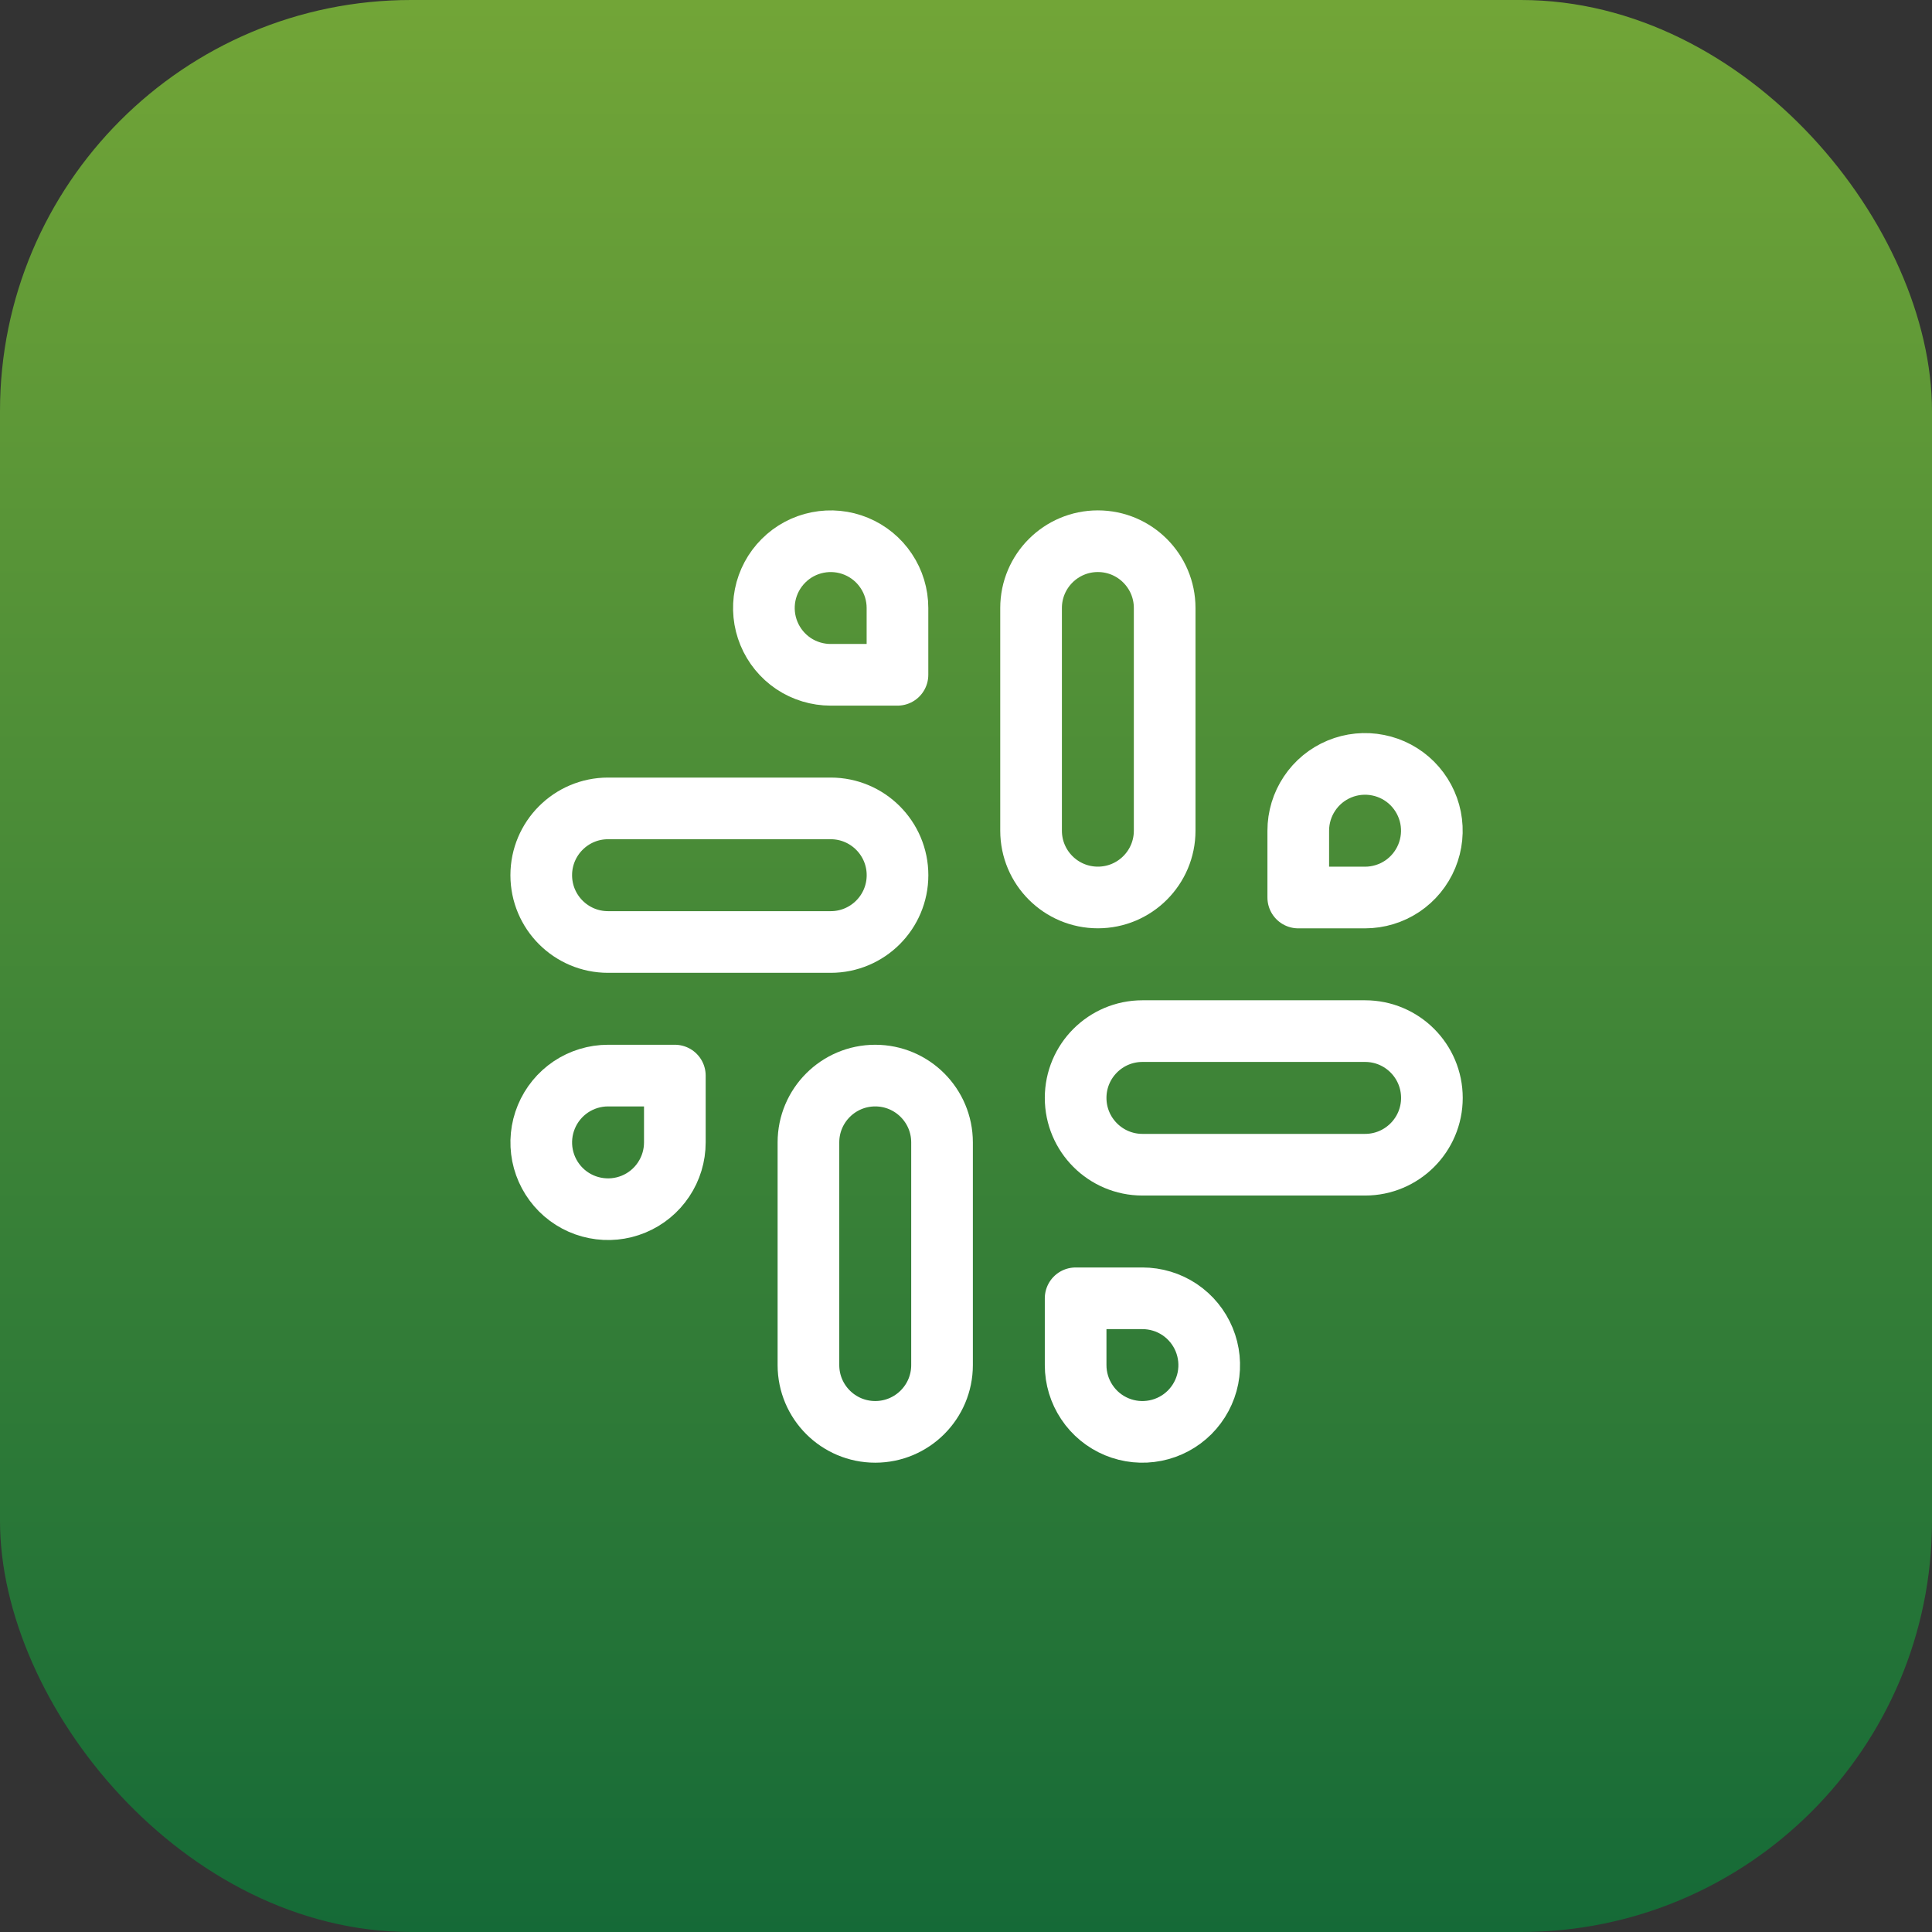 <svg width="47" height="47" viewBox="0 0 47 47" fill="none" xmlns="http://www.w3.org/2000/svg">
<rect x="0" y="0" width="47" height="47" fill="#333333" stroke="none"/>
<rect width="47" height="47" rx="10" fill="url(#paint0_linear_933_16730)"/>
<path d="M28.333 14.791C28.333 13.894 27.605 13.166 26.708 13.166C25.811 13.166 25.083 13.894 25.083 14.791V20.208C25.083 21.106 25.811 21.833 26.708 21.833C27.605 21.833 28.333 21.106 28.333 20.208V14.791Z" stroke="white" stroke-width="1.5" stroke-linecap="round" stroke-linejoin="round"/>
<path d="M31.583 20.209V21.834H33.208C33.529 21.834 33.844 21.738 34.111 21.56C34.378 21.381 34.586 21.127 34.709 20.83C34.832 20.533 34.864 20.207 34.802 19.892C34.739 19.576 34.584 19.287 34.357 19.059C34.13 18.832 33.84 18.677 33.525 18.615C33.21 18.552 32.883 18.584 32.586 18.707C32.289 18.83 32.035 19.038 31.857 19.306C31.678 19.573 31.583 19.887 31.583 20.209Z" stroke="white" stroke-width="1.5" stroke-linecap="round" stroke-linejoin="round"/>
<path d="M22.917 27.791C22.917 26.894 22.189 26.166 21.292 26.166C20.395 26.166 19.667 26.894 19.667 27.791V33.208C19.667 34.106 20.395 34.833 21.292 34.833C22.189 34.833 22.917 34.106 22.917 33.208V27.791Z" stroke="white" stroke-width="1.5" stroke-linecap="round" stroke-linejoin="round"/>
<path d="M16.417 27.791V26.166H14.792C14.471 26.166 14.156 26.262 13.889 26.44C13.622 26.619 13.414 26.873 13.291 27.17C13.168 27.467 13.136 27.793 13.198 28.108C13.261 28.424 13.416 28.713 13.643 28.941C13.87 29.168 14.16 29.323 14.475 29.385C14.79 29.448 15.117 29.416 15.414 29.293C15.711 29.17 15.965 28.962 16.143 28.694C16.322 28.427 16.417 28.113 16.417 27.791Z" stroke="white" stroke-width="1.5" stroke-linecap="round" stroke-linejoin="round"/>
<path d="M33.209 25.084H27.792C26.895 25.084 26.167 25.811 26.167 26.709C26.167 27.606 26.895 28.334 27.792 28.334H33.209C34.106 28.334 34.834 27.606 34.834 26.709C34.834 25.811 34.106 25.084 33.209 25.084Z" stroke="white" stroke-width="1.5" stroke-linecap="round" stroke-linejoin="round"/>
<path d="M27.792 31.584H26.167V33.209C26.167 33.53 26.262 33.844 26.441 34.111C26.619 34.379 26.873 34.587 27.17 34.71C27.467 34.833 27.794 34.865 28.109 34.802C28.424 34.74 28.714 34.585 28.941 34.358C29.168 34.13 29.323 33.841 29.386 33.526C29.448 33.21 29.416 32.884 29.293 32.587C29.17 32.29 28.962 32.036 28.695 31.857C28.428 31.679 28.113 31.584 27.792 31.584" stroke="white" stroke-width="1.5" stroke-linecap="round" stroke-linejoin="round"/>
<path d="M20.209 19.666H14.792C13.895 19.666 13.167 20.394 13.167 21.291C13.167 22.189 13.895 22.916 14.792 22.916H20.209C21.106 22.916 21.834 22.189 21.834 21.291C21.834 20.394 21.106 19.666 20.209 19.666Z" stroke="white" stroke-width="1.5" stroke-linecap="round" stroke-linejoin="round"/>
<path d="M20.208 16.416H21.833V14.791C21.833 14.47 21.738 14.156 21.559 13.889C21.381 13.621 21.127 13.413 20.83 13.29C20.533 13.167 20.206 13.135 19.891 13.198C19.576 13.26 19.286 13.415 19.059 13.643C18.832 13.87 18.677 14.159 18.614 14.475C18.552 14.79 18.584 15.116 18.707 15.413C18.83 15.71 19.038 15.964 19.305 16.143C19.572 16.321 19.887 16.416 20.208 16.416Z" stroke="white" stroke-width="1.5" stroke-linecap="round" stroke-linejoin="round"/>
<defs>
<linearGradient id="paint0_linear_933_16730" x1="23.5" y1="0" x2="23.5" y2="47" gradientUnits="userSpaceOnUse">
<stop stop-color="#72A537"/>
<stop offset="1" stop-color="#156A37"/>
</linearGradient>
</defs>
</svg>
